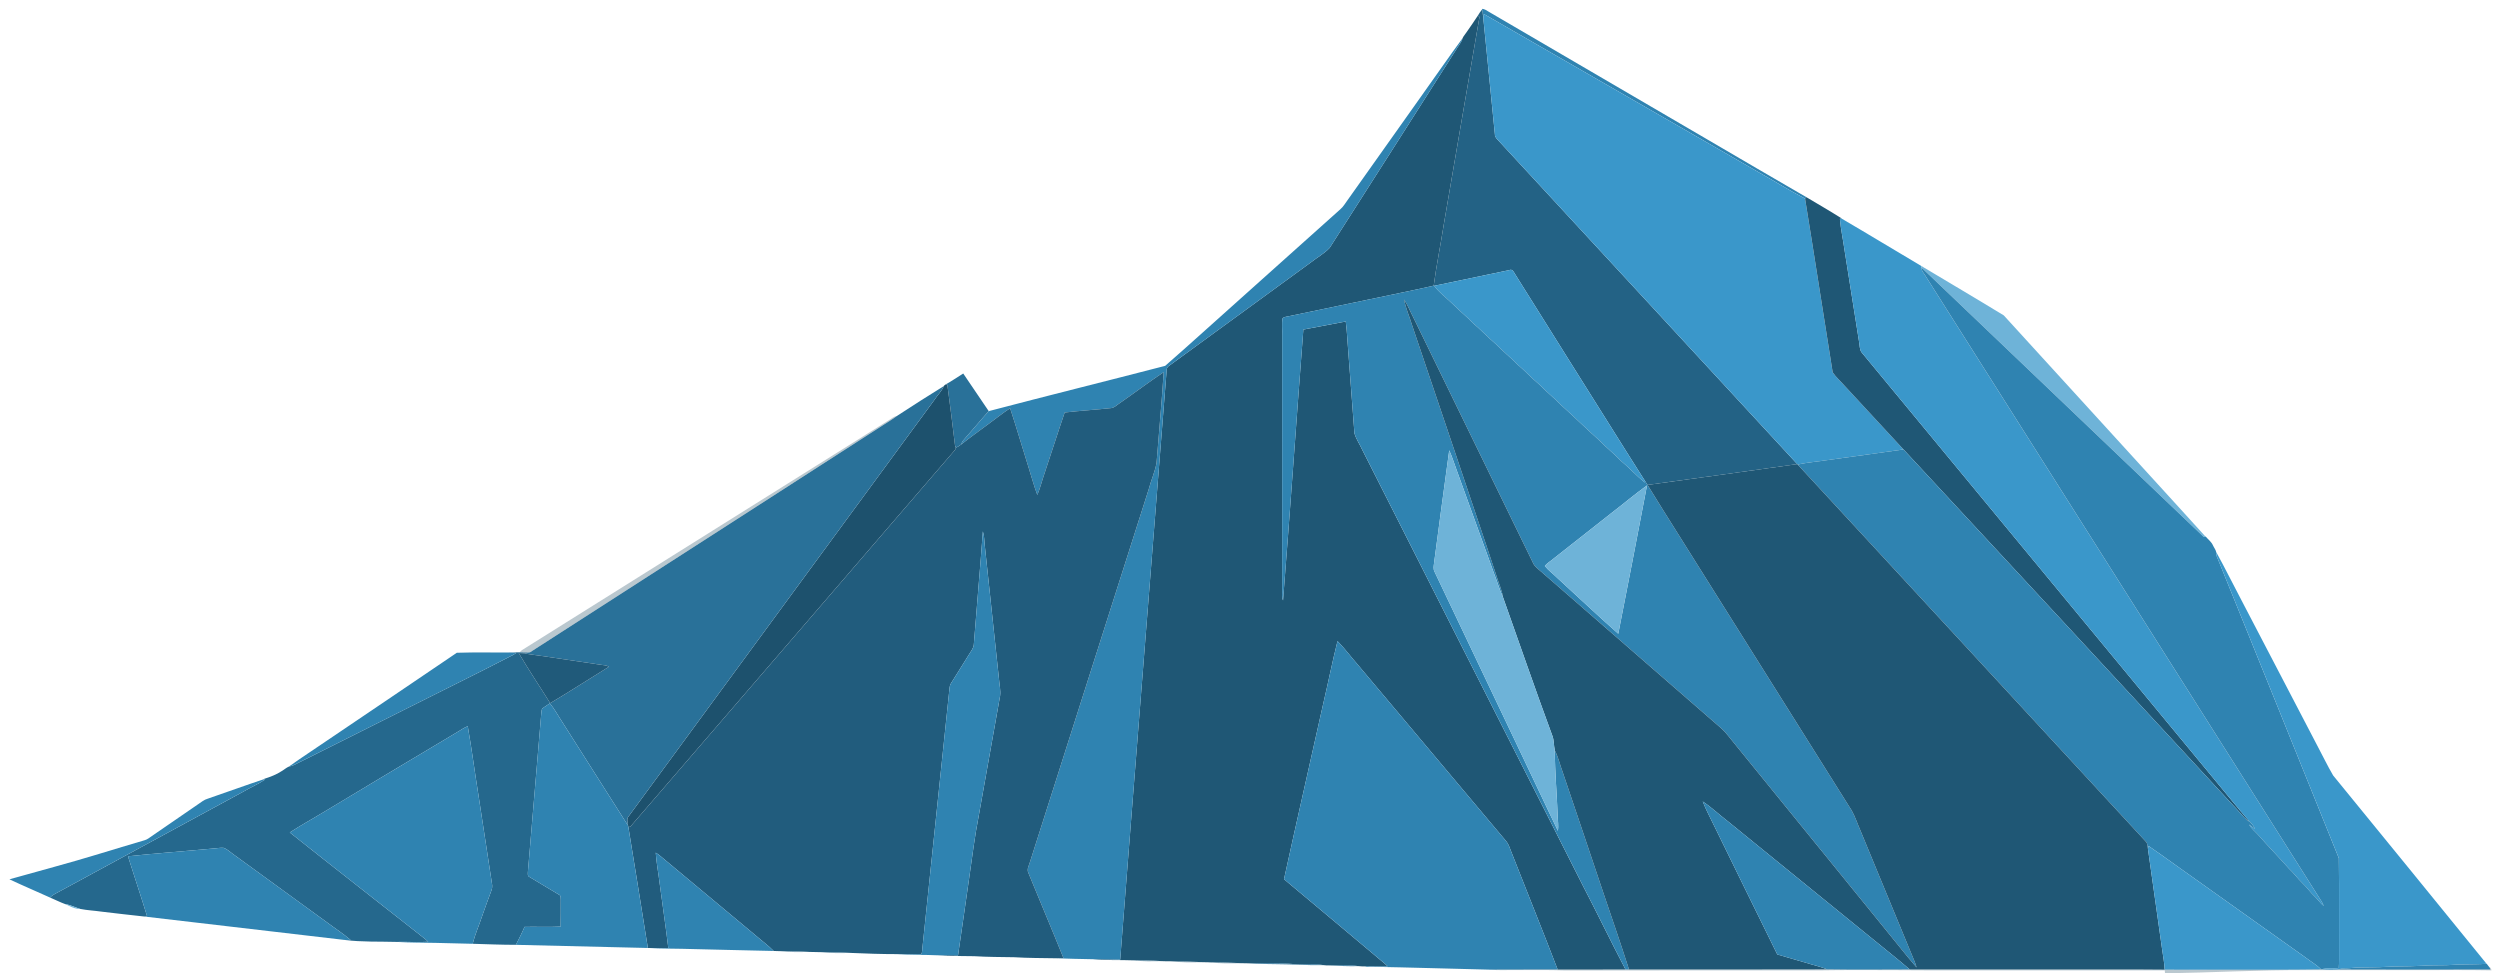 <svg width="280" height="109" xmlns="http://www.w3.org/2000/svg" xmlns:xlink="http://www.w3.org/1999/xlink">

 <g>
  <title>background</title>
  <rect fill="transparent" id="canvas_background" height="111" width="282" y="-1" x="-1"/>
 </g>
 <g>
  <title>Layer 1</title>
  <svg y="-89" x="-4" id="svg_102" viewBox="0 0 2015.066 809.341" height="288" width="288" xmlns:xlink="http://www.w3.org/1999/xlink">
   <defs>
    <clipPath id="svg_101">
     <path id="svg_103" class="color000 svgShape" fill="#000000" d="m0,809.34l2015.066,0l0,-809.34l-2015.066,0l0,809.34zm0,0"/>
    </clipPath>
    <clipPath id="svg_45">
     <rect id="svg_104" class="color000 svgShape" fill="#000000" height="810" width="2016"/>
    </clipPath>
    <clipPath id="svg_63">
     <rect id="svg_105" class="color000 svgShape" fill="#000000" height="810" width="2016"/>
    </clipPath>
    <clipPath id="svg_52">
     <path id="svg_106" class="color000 svgShape" fill="#000000" d="m0,809.34l2015.066,0l0,-809.34l-2015.066,0l0,809.34zm0,0"/>
    </clipPath>
    <clipPath id="svg_91">
     <path id="svg_107" class="color000 svgShape" fill="#000000" d="m0,809.34l2015.066,0l0,-809.34l-2015.066,0l0,809.34zm0,0"/>
    </clipPath>
    <clipPath id="svg_90">
     <rect id="svg_108" class="color000 svgShape" fill="#000000" height="810" width="2016"/>
    </clipPath>
    <clipPath id="svg_51">
     <rect id="svg_109" class="color000 svgShape" fill="#000000" height="810" width="2016"/>
    </clipPath>
    <clipPath id="svg_81">
     <path id="svg_110" class="color000 svgShape" fill="#000000" d="m0,809.34l2015.066,0l0,-809.34l-2015.066,0l0,809.34zm0,0"/>
    </clipPath>
    <clipPath id="svg_80">
     <rect id="svg_111" class="color000 svgShape" fill="#000000" height="810" width="2016"/>
    </clipPath>
    <clipPath id="svg_85">
     <path id="svg_112" class="color000 svgShape" fill="#000000" d="m0,809.34l2015.066,0l0,-809.34l-2015.066,0l0,809.34zm0,0"/>
    </clipPath>
    <clipPath id="svg_99">
     <path id="svg_113" class="color000 svgShape" fill="#000000" d="m0,809.34l2015.066,0l0,-809.34l-2015.066,0l0,809.34zm0,0"/>
    </clipPath>
    <clipPath id="svg_98">
     <rect id="svg_114" class="color000 svgShape" fill="#000000" height="810" width="2016"/>
    </clipPath>
    <clipPath id="svg_84">
     <rect id="svg_115" class="color000 svgShape" fill="#000000" height="810" width="2016"/>
    </clipPath>
    <clipPath id="svg_67">
     <path id="svg_116" class="color000 svgShape" fill="#000000" d="m0,809.34l2015.066,0l0,-809.34l-2015.066,0l0,809.34zm0,0"/>
    </clipPath>
    <clipPath id="svg_66">
     <rect id="svg_117" class="color000 svgShape" fill="#000000" height="810" width="2016"/>
    </clipPath>
    <clipPath id="svg_68">
     <rect id="svg_118" class="color000 svgShape" fill="#000000" height="810" width="2016"/>
    </clipPath>
    <clipPath id="svg_88">
     <path id="svg_119" class="color000 svgShape" fill="#000000" d="m0,809.34l2015.066,0l0,-809.34l-2015.066,0l0,809.34zm0,0"/>
    </clipPath>
    <clipPath id="svg_97">
     <path id="svg_120" class="color000 svgShape" fill="#000000" d="m0,809.34l2015.066,0l0,-809.34l-2015.066,0l0,809.34zm0,0"/>
    </clipPath>
    <clipPath id="svg_96">
     <rect id="svg_121" class="color000 svgShape" fill="#000000" height="810" width="2016"/>
    </clipPath>
    <clipPath id="svg_87">
     <rect id="svg_122" class="color000 svgShape" fill="#000000" height="810" width="2016"/>
    </clipPath>
    <clipPath id="svg_73">
     <path id="svg_123" class="color000 svgShape" fill="#000000" d="m0,809.34l2015.066,0l0,-809.34l-2015.066,0l0,809.34zm0,0"/>
    </clipPath>
    <clipPath id="svg_72">
     <rect id="svg_124" class="color000 svgShape" fill="#000000" height="810" width="2016"/>
    </clipPath>
    <clipPath id="svg_69">
     <path id="svg_125" class="color000 svgShape" fill="#000000" d="m0,809.34l2015.066,0l0,-809.34l-2015.066,0l0,809.34zm0,0"/>
    </clipPath>
    <clipPath id="svg_39">
     <path id="svg_126" class="color000 svgShape" fill="#000000" d="m0,809.34l2015.066,0l0,-809.34l-2015.066,0l0,809.34zm0,0"/>
    </clipPath>
    <clipPath id="svg_50">
     <path id="svg_127" class="color000 svgShape" fill="#000000" d="m0,809.34l2015.066,0l0,-809.34l-2015.066,0l0,809.34zm0,0"/>
    </clipPath>
    <clipPath id="svg_49">
     <rect id="svg_128" class="color000 svgShape" fill="#000000" height="810" width="2016"/>
    </clipPath>
    <clipPath id="svg_38">
     <rect id="svg_129" class="color000 svgShape" fill="#000000" height="810" width="2016"/>
    </clipPath>
    <clipPath id="svg_93">
     <path id="svg_130" class="color000 svgShape" fill="#000000" d="m0,809.34l2015.066,0l0,-809.34l-2015.066,0l0,809.34zm0,0"/>
    </clipPath>
    <clipPath id="svg_92">
     <rect id="svg_131" class="color000 svgShape" fill="#000000" height="810" width="2016"/>
    </clipPath>
    <clipPath id="svg_64">
     <path id="svg_132" class="color000 svgShape" fill="#000000" d="m0,809.34l2015.066,0l0,-809.34l-2015.066,0l0,809.34zm0,0"/>
    </clipPath>
    <clipPath id="svg_43">
     <rect id="svg_133" class="color000 svgShape" fill="#000000" height="810" width="2016"/>
    </clipPath>
    <clipPath id="svg_76">
     <path id="svg_134" class="color000 svgShape" fill="#000000" d="m0,809.34l2015.066,0l0,-809.34l-2015.066,0l0,809.34zm0,0"/>
    </clipPath>
    <clipPath id="svg_74">
     <rect id="svg_135" class="color000 svgShape" fill="#000000" height="810" width="2016"/>
    </clipPath>
    <clipPath id="svg_100">
     <rect id="svg_136" class="color000 svgShape" fill="#000000" height="810" width="2016"/>
    </clipPath>
    <clipPath id="svg_44">
     <path id="svg_137" class="color000 svgShape" fill="#000000" d="m0,809.34l2015.066,0l0,-809.34l-2015.066,0l0,809.34zm0,0"/>
    </clipPath>
    <clipPath id="svg_62">
     <path id="svg_138" class="color000 svgShape" fill="#000000" d="m0,809.34l2015.066,0l0,-809.34l-2015.066,0l0,809.34zm0,0"/>
    </clipPath>
    <clipPath id="svg_61">
     <rect id="svg_139" class="color000 svgShape" fill="#000000" height="810" width="2016"/>
    </clipPath>
    <clipPath id="svg_33">
     <path id="svg_140" class="color000 svgShape" fill="#000000" d="m0,809.34l2015.066,0l0,-809.34l-2015.066,0l0,809.34zm0,0"/>
    </clipPath>
    <clipPath id="svg_42">
     <path id="svg_141" class="color000 svgShape" fill="#000000" d="m0,809.34l2015.066,0l0,-809.34l-2015.066,0l0,809.34zm0,0"/>
    </clipPath>
    <clipPath id="svg_41">
     <rect id="svg_142" class="color000 svgShape" fill="#000000" height="810" width="2016"/>
    </clipPath>
    <clipPath id="svg_32">
     <rect id="svg_143" class="color000 svgShape" fill="#000000" height="810" width="2016"/>
    </clipPath>
    <clipPath id="svg_95">
     <path id="svg_144" class="color000 svgShape" fill="#000000" d="m0,809.34l2015.066,0l0,-809.34l-2015.066,0l0,809.34zm0,0"/>
    </clipPath>
    <clipPath id="svg_94">
     <rect id="svg_145" class="color000 svgShape" fill="#000000" height="810" width="2016"/>
    </clipPath>
    <clipPath id="svg_57">
     <rect id="svg_146" class="color000 svgShape" fill="#000000" height="810" width="2016"/>
    </clipPath>
    <clipPath id="svg_78">
     <path id="svg_147" class="color000 svgShape" fill="#000000" d="m0,809.34l2015.066,0l0,-809.34l-2015.066,0l0,809.34zm0,0"/>
    </clipPath>
    <clipPath id="svg_83">
     <path id="svg_148" class="color000 svgShape" fill="#000000" d="m0,809.34l2015.066,0l0,-809.34l-2015.066,0l0,809.34zm0,0"/>
    </clipPath>
    <clipPath id="svg_82">
     <rect id="svg_149" class="color000 svgShape" fill="#000000" height="810" width="2016"/>
    </clipPath>
    <clipPath id="svg_77">
     <rect id="svg_150" class="color000 svgShape" fill="#000000" height="810" width="2016"/>
    </clipPath>
    <clipPath id="svg_71">
     <path id="svg_151" class="color000 svgShape" fill="#000000" d="m0,809.34l2015.066,0l0,-809.34l-2015.066,0l0,809.34zm0,0"/>
    </clipPath>
    <clipPath id="svg_70">
     <rect id="svg_152" class="color000 svgShape" fill="#000000" height="810" width="2016"/>
    </clipPath>
    <clipPath id="svg_58">
     <path id="svg_153" class="color000 svgShape" fill="#000000" d="m0,809.34l2015.066,0l0,-809.34l-2015.066,0l0,809.34zm0,0"/>
    </clipPath>
    <clipPath id="svg_55">
     <path id="svg_154" class="color000 svgShape" fill="#000000" d="m0,809.34l2015.066,0l0,-809.34l-2015.066,0l0,809.34zm0,0"/>
    </clipPath>
    <clipPath id="svg_60">
     <path id="svg_155" class="color000 svgShape" fill="#000000" d="m0,809.34l2015.066,0l0,-809.34l-2015.066,0l0,809.34zm0,0"/>
    </clipPath>
    <clipPath id="svg_59">
     <rect id="svg_156" class="color000 svgShape" fill="#000000" height="810" width="2016"/>
    </clipPath>
    <clipPath id="svg_54">
     <rect id="svg_157" class="color000 svgShape" fill="#000000" height="810" width="2016"/>
    </clipPath>
    <clipPath id="svg_48">
     <path id="svg_158" class="color000 svgShape" fill="#000000" d="m0,809.34l2015.066,0l0,-809.34l-2015.066,0l0,809.34zm0,0"/>
    </clipPath>
    <clipPath id="svg_47">
     <rect id="svg_159" class="color000 svgShape" fill="#000000" height="810" width="2016"/>
    </clipPath>
    <clipPath id="svg_46">
     <path id="svg_160" class="color000 svgShape" fill="#000000" d="m0,809.34l2015.066,0l0,-809.34l-2015.066,0l0,809.34zm0,0"/>
    </clipPath>
    <clipPath id="svg_37">
     <path id="svg_161" class="color000 svgShape" fill="#000000" d="m0,809.34l2015.066,0l0,-809.34l-2015.066,0l0,809.34zm0,0"/>
    </clipPath>
    <clipPath id="svg_35">
     <rect id="svg_162" class="color000 svgShape" fill="#000000" height="810" width="2016"/>
    </clipPath>
    <g id="svg_163" class="color000 svgShape" fill="#000000" clip-path="url(#svg_100)">
     <g class="color000 svgShape" fill="#000000" clip-path="url(#svg_101)" id="svg_12">
      <use id="svg_164" xlink:href="#svg_75"/>
     </g>
    </g>
    <g id="svg_165" class="color000 svgShape" fill="#000000" clip-path="url(#svg_98)">
     <g class="color000 svgShape" fill="#000000" clip-path="url(#svg_99)" id="svg_86">
      <path id="svg_166" class="color4a4a4a svgShape" d="m1175.723,47.219c0.035,-0.047 0.105,-0.145 0.137,-0.191c-0.031,0.047 -0.102,0.145 -0.137,0.191zm0,0" fill="#1f5775"/>
     </g>
    </g>
    <g id="svg_167" class="color000 svgShape" fill="#000000" clip-path="url(#svg_96)">
     <g class="color000 svgShape" fill="#000000" clip-path="url(#svg_97)" id="svg_89">
      <path id="svg_168" class="color3b3b3b svgShape" d="m724.242,349.316c2.113,-1.168 3.914,-3.098 6.426,-3.395c-3.215,2.488 -6.754,4.496 -10.129,6.738c-92.367,59.445 -184.793,118.824 -277.129,178.312c-2.688,0.359 -5.391,0.16 -8.086,0.07c0.457,-0.742 1.039,-1.336 1.777,-1.793c95.703,-59.984 191.438,-119.934 287.141,-179.934zm0,0" fill="#19455d"/>
     </g>
    </g>
    <g id="svg_169" class="color000 svgShape" fill="#000000" clip-path="url(#svg_94)">
     <g class="color000 svgShape" fill="#000000" clip-path="url(#svg_95)" id="svg_29">
      <path id="svg_170" class="color000 svgShape" fill="#000000" d="m0,809.34l2015.066,0l0,-809.34l-2015.066,0l0,809.34zm0,0" fill-opacity="0.6"/>
     </g>
    </g>
    <g id="svg_171" class="color000 svgShape" fill="#000000" clip-path="url(#svg_92)">
     <g class="color000 svgShape" fill="#000000" clip-path="url(#svg_93)" id="svg_31">
      <path id="svg_172" class="color000 svgShape" fill="#000000" d="m0,809.34l2015.066,0l0,-809.34l-2015.066,0l0,809.34zm0,0" fill-opacity="0.62"/>
     </g>
    </g>
    <g id="svg_173" class="color000 svgShape" fill="#000000" clip-path="url(#svg_90)">
     <g class="color000 svgShape" fill="#000000" clip-path="url(#svg_91)" id="svg_53">
      <path id="svg_174" class="color383838 svgShape" d="m1177.387,44.883c0.043,-0.047 0.113,-0.152 0.145,-0.199c-0.031,0.047 -0.102,0.152 -0.145,0.199zm0,0" fill="#184258"/>
     </g>
    </g>
    <g id="svg_175" class="color000 svgShape" fill="#000000" clip-path="url(#svg_87)">
     <g class="color000 svgShape" fill="#000000" clip-path="url(#svg_88)" id="svg_16">
      <use id="svg_176" xlink:href="#svg_89"/>
     </g>
    </g>
    <g id="svg_177" class="color000 svgShape" fill="#000000" clip-path="url(#svg_84)">
     <g class="color000 svgShape" fill="#000000" clip-path="url(#svg_85)" id="svg_18">
      <use id="svg_178" xlink:href="#svg_86"/>
     </g>
    </g>
    <g id="svg_179" class="color000 svgShape" fill="#000000" clip-path="url(#svg_82)">
     <g class="color000 svgShape" fill="#000000" clip-path="url(#svg_83)" id="svg_79">
      <path id="svg_180" class="color4d4d4d svgShape" d="m945.035,773.141c8.359,-0.129 16.723,0.168 25.066,0.695c-8.355,0.094 -16.754,0.344 -25.066,-0.695zm0,0" fill="#205a7a"/>
     </g>
    </g>
    <g id="svg_181" class="color000 svgShape" fill="#000000" clip-path="url(#svg_80)">
     <g class="color000 svgShape" fill="#000000" clip-path="url(#svg_81)" id="svg_23">
      <path id="svg_182" class="color000 svgShape" fill="#000000" d="m0,809.34l2015.066,0l0,-809.34l-2015.066,0l0,809.34zm0,0" fill-opacity="0.41"/>
     </g>
    </g>
    <g id="svg_183" class="color000 svgShape" fill="#000000" clip-path="url(#svg_77)">
     <g class="color000 svgShape" fill="#000000" clip-path="url(#svg_78)" id="svg_8">
      <use id="svg_184" xlink:href="#svg_79"/>
     </g>
    </g>
    <g id="svg_185" class="color000 svgShape" fill="#000000" clip-path="url(#svg_74)">
     <g class="color000 svgShape" fill="#000000" clip-path="url(#svg_76)" id="svg_75">
      <path id="svg_186" class="color525252 svgShape" d="m671.332,766.012c7.848,-0.184 15.711,0.062 23.551,0.598c-7.848,0.129 -15.75,0.355 -23.551,-0.598zm0,0" fill="#226082"/>
     </g>
    </g>
    <g id="svg_187" class="color000 svgShape" fill="#000000" clip-path="url(#svg_72)">
     <g class="color000 svgShape" fill="#000000" clip-path="url(#svg_73)" id="svg_25">
      <path id="svg_188" class="color000 svgShape" fill="#000000" d="m0,809.34l2015.066,0l0,-809.34l-2015.066,0l0,809.34zm0,0" fill-opacity="0.58"/>
     </g>
    </g>
    <g id="svg_189" class="color000 svgShape" fill="#000000" clip-path="url(#svg_70)">
     <g class="color000 svgShape" fill="#000000" clip-path="url(#svg_71)" id="svg_26">
      <path id="svg_190" class="color000 svgShape" fill="#000000" d="m0,809.34l2015.066,0l0,-809.34l-2015.066,0l0,809.34zm0,0" fill-opacity="0.59"/>
     </g>
    </g>
    <g id="svg_191" class="color000 svgShape" fill="#000000" clip-path="url(#svg_68)">
     <g class="color000 svgShape" fill="#000000" clip-path="url(#svg_69)" id="svg_65">
      <path id="svg_192" class="color424242 svgShape" d="m1195.27,779.707c17.781,-0.191 35.566,0.062 53.352,-0.121c17.727,-0.047 35.445,-0.008 53.176,-0.008c0.688,-0.008 2.062,-0.008 2.75,-0.008c51.707,-0.07 103.41,0.113 155.113,-0.094c21.625,0.359 43.273,0.145 64.91,0.086c36.707,-0.008 73.41,0.008 110.121,0c29.871,0.105 59.754,-0.207 89.609,0.152l0.062,0.543c-50.414,0.016 -100.84,0 -151.254,0c-40.023,0.219 -80.051,-0.637 -120.066,0.008c-66.664,0.027 -133.328,-0.047 -199.992,0.008c-11.742,-0.414 -23.488,-0.148 -35.23,-0.223c-7.512,-0.184 -15.074,0.402 -22.551,-0.344zm0,0" fill="#1c4d68"/>
     </g>
    </g>
    <g id="svg_193" class="color000 svgShape" fill="#000000" clip-path="url(#svg_66)">
     <g class="color000 svgShape" fill="#000000" clip-path="url(#svg_67)" id="svg_24">
      <path id="svg_194" class="color000 svgShape" fill="#000000" d="m0,809.34l2015.066,0l0,-809.34l-2015.066,0l0,809.34zm0,0" fill-opacity="0.3"/>
     </g>
    </g>
    <g id="svg_195" class="color000 svgShape" fill="#000000" clip-path="url(#svg_63)">
     <g class="color000 svgShape" fill="#000000" clip-path="url(#svg_64)" id="svg_2">
      <use id="svg_196" xlink:href="#svg_65"/>
     </g>
    </g>
    <g id="svg_197" class="color000 svgShape" fill="#000000" clip-path="url(#svg_61)">
     <g class="color000 svgShape" fill="#000000" clip-path="url(#svg_62)" id="svg_28">
      <path id="svg_198" class="color000 svgShape" fill="#000000" d="m0,809.34l2015.066,0l0,-809.34l-2015.066,0l0,809.34zm0,0" fill-opacity="0.61"/>
     </g>
    </g>
    <g id="svg_199" class="color000 svgShape" fill="#000000" clip-path="url(#svg_59)">
     <g class="color000 svgShape" fill="#000000" clip-path="url(#svg_60)" id="svg_56">
      <path id="svg_200" class="color4d4d4d svgShape" d="m975.43,773.945c8.352,-0.141 16.703,0.188 25.039,0.684c-8.344,0.109 -16.738,0.344 -25.039,-0.684zm0,0" fill="#205a7a"/>
     </g>
    </g>
    <g id="svg_201" class="color000 svgShape" fill="#000000" clip-path="url(#svg_57)">
     <g class="color000 svgShape" fill="#000000" clip-path="url(#svg_58)" id="svg_27">
      <path id="svg_202" class="color000 svgShape" fill="#000000" d="m0,809.34l2015.066,0l0,-809.34l-2015.066,0l0,809.34zm0,0" fill-opacity="0.36"/>
     </g>
    </g>
    <g id="svg_203" class="color000 svgShape" fill="#000000" clip-path="url(#svg_54)">
     <g class="color000 svgShape" fill="#000000" clip-path="url(#svg_55)" id="svg_6">
      <use id="svg_204" xlink:href="#svg_56"/>
     </g>
    </g>
    <g id="svg_205" class="color000 svgShape" fill="#000000" clip-path="url(#svg_51)">
     <g class="color000 svgShape" fill="#000000" clip-path="url(#svg_52)" id="svg_20">
      <use id="svg_206" xlink:href="#svg_53"/>
     </g>
    </g>
    <g id="svg_207" class="color000 svgShape" fill="#000000" clip-path="url(#svg_49)">
     <g class="color000 svgShape" fill="#000000" clip-path="url(#svg_50)" id="svg_40">
      <path id="svg_208" class="color525252 svgShape" d="m639.355,765.219c7.594,-0.238 15.199,0.016 22.777,0.594c-7.594,0.145 -15.234,0.344 -22.777,-0.594zm0,0" fill="#226082"/>
     </g>
    </g>
    <g id="svg_209" class="color000 svgShape" fill="#000000" clip-path="url(#svg_47)">
     <g class="color000 svgShape" fill="#000000" clip-path="url(#svg_48)" id="svg_30">
      <path id="svg_210" class="color000 svgShape" fill="#000000" d="m0,809.34l2015.066,0l0,-809.34l-2015.066,0l0,809.34zm0,0" fill-opacity="0.3"/>
     </g>
    </g>
    <g id="svg_211" class="color000 svgShape" fill="#000000" clip-path="url(#svg_45)">
     <g class="color000 svgShape" fill="#000000" clip-path="url(#svg_46)" id="svg_4">
      <use id="svg_212" xlink:href="#svg_36"/>
     </g>
    </g>
    <g id="svg_213" class="color000 svgShape" fill="#000000" clip-path="url(#svg_43)">
     <g class="color000 svgShape" fill="#000000" clip-path="url(#svg_44)" id="svg_22">
      <path id="svg_214" class="color000 svgShape" fill="#000000" d="m0,809.34l2015.066,0l0,-809.34l-2015.066,0l0,809.34zm0,0" fill-opacity="0.29"/>
     </g>
    </g>
    <g id="svg_215" class="color000 svgShape" fill="#000000" clip-path="url(#svg_41)">
     <g class="color000 svgShape" fill="#000000" clip-path="url(#svg_42)" id="svg_34">
      <path id="svg_216" class="color525252 svgShape" d="m916.141,772.41c7.32,-0.199 14.664,0.016 21.969,0.609c-7.32,0.113 -14.699,0.352 -21.969,-0.609zm0,0" fill="#226082"/>
     </g>
    </g>
    <g id="svg_217" class="color000 svgShape" fill="#000000" clip-path="url(#svg_38)">
     <g class="color000 svgShape" fill="#000000" clip-path="url(#svg_39)" id="svg_14">
      <use id="svg_218" xlink:href="#svg_40"/>
     </g>
    </g>
    <g id="svg_219" class="color000 svgShape" fill="#000000" clip-path="url(#svg_35)">
     <g class="color000 svgShape" fill="#000000" clip-path="url(#svg_37)" id="svg_36">
      <path id="svg_220" class="color3b3b3b svgShape" d="m1979.172,778.34l-0.07,-0.512c0.742,0.633 1.176,1.438 1.277,2.438c-21.102,-0.438 -42.223,-0.07 -63.328,-0.191c-27.215,-0.039 -54.43,0.098 -81.641,-0.016c-36.965,-0.152 -73.902,1.961 -110.848,2.535c-0.055,-0.582 -0.152,-1.75 -0.199,-2.336l-0.062,-0.543c13.84,0.176 27.688,0.023 41.535,0.074c27.008,-0.059 54.039,0.156 81.047,-0.273l0.234,-0.016c4.52,0.336 9.07,0.375 13.605,0.07c39.555,0.176 79.113,0.121 118.672,0.031c-0.055,-0.316 -0.168,-0.949 -0.223,-1.262zm0,0" fill="#19455d"/>
     </g>
    </g>
    <g id="svg_221" class="color000 svgShape" fill="#000000" clip-path="url(#svg_32)">
     <g class="color000 svgShape" fill="#000000" clip-path="url(#svg_33)" id="svg_10">
      <use id="svg_222" xlink:href="#svg_34"/>
     </g>
    </g>
    <mask id="svg_11">
     <g id="svg_223" class="color000 svgShape" fill="#000000" filter="url(#svg_21)">
      <use id="svg_224" xlink:href="#svg_31"/>
     </g>
    </mask>
    <mask id="svg_3">
     <g id="svg_225" class="color000 svgShape" fill="#000000" filter="url(#svg_21)">
      <use id="svg_226" xlink:href="#svg_30"/>
     </g>
    </mask>
    <mask id="svg_7">
     <g id="svg_227" class="color000 svgShape" fill="#000000" filter="url(#svg_21)">
      <use id="svg_228" xlink:href="#svg_29"/>
     </g>
    </mask>
    <mask id="svg_9">
     <g id="svg_229" class="color000 svgShape" fill="#000000" filter="url(#svg_21)">
      <use id="svg_230" xlink:href="#svg_28"/>
     </g>
    </mask>
    <mask id="svg_1">
     <g id="svg_231" class="color000 svgShape" fill="#000000" filter="url(#svg_21)">
      <use id="svg_232" xlink:href="#svg_27"/>
     </g>
    </mask>
    <mask id="svg_5">
     <g id="svg_233" class="color000 svgShape" fill="#000000" filter="url(#svg_21)">
      <use id="svg_234" xlink:href="#svg_26"/>
     </g>
    </mask>
    <mask id="svg_13">
     <g id="svg_235" class="color000 svgShape" fill="#000000" filter="url(#svg_21)">
      <use id="svg_236" xlink:href="#svg_25"/>
     </g>
    </mask>
    <mask id="svg_15">
     <g id="svg_237" class="color000 svgShape" fill="#000000" filter="url(#svg_21)">
      <use id="svg_238" xlink:href="#svg_24"/>
     </g>
    </mask>
    <mask id="svg_17">
     <g id="svg_239" class="color000 svgShape" fill="#000000" filter="url(#svg_21)">
      <use id="svg_240" xlink:href="#svg_23"/>
     </g>
    </mask>
    <mask id="svg_19">
     <g id="svg_241" class="color000 svgShape" fill="#000000" filter="url(#svg_21)">
      <use id="svg_242" xlink:href="#svg_22"/>
     </g>
    </mask>
    <filter filterUnits="objectBoundingBox" y="0%" x="0%" height="100%" width="100%" id="svg_21"/>
   </defs>
   <path id="svg_243" class="color707070 svgShape" d="m1189.34,26.82c2.047,-0.066 3.633,1.328 5.336,2.262c57.23,33.449 114.473,66.883 171.711,100.32c25.715,14.953 51.312,30.113 77.098,44.938c-0.25,0.289 -0.738,0.871 -0.984,1.16c-12.465,-6.48 -24.391,-13.977 -36.656,-20.824c-71.711,-41.242 -143.352,-82.609 -215.062,-123.84c-0.176,1.07 -0.32,2.145 -0.434,3.215c-0.215,-2.273 -0.551,-4.535 -0.926,-6.785l-0.082,-0.445zm0,0" fill="#2f83b1"/>
   <path id="svg_244" class="color545454 svgShape" d="m1186.109,32.082c0.977,-1.688 2.062,-3.312 3.312,-4.816c0.375,2.25 0.711,4.512 0.926,6.785c2.992,30.359 6.016,60.711 9.082,91.062c-0.082,2.152 1.582,3.617 2.926,5.059c78.023,84.438 155.984,168.934 234.023,253.367c-39.078,5.617 -78.223,10.863 -117.328,16.32c-0.582,-0.93 -1.168,-1.832 -1.742,-2.727c-17.52,-27.457 -34.633,-55.176 -52.047,-82.699c-16.496,-26.414 -33.129,-52.734 -49.609,-79.148c-1.266,-1.762 -2.176,-5.012 -4.977,-3.762c-19.633,4.062 -39.246,8.223 -58.879,12.305l-0.32,-0.113c2.16,-16.137 5.449,-32.113 7.953,-48.199c9.398,-54.105 18.445,-108.273 27.934,-162.367c-0.312,-0.266 -0.941,-0.801 -1.254,-1.066zm0,0" fill="#236285"/>
   <path id="svg_245" class="color828282 svgShape" d="m1190.781,30.836c71.711,41.23 143.352,82.598 215.062,123.84c12.266,6.848 24.191,14.344 36.656,20.824c7.406,45.328 14.328,90.758 21.633,136.094c2.625,3.938 6.336,7.035 9.406,10.625c15.352,16.625 30.762,33.191 46.09,49.84c-19.785,2.914 -39.609,5.496 -59.41,8.305c-7.824,1.281 -15.781,1.793 -23.527,3.52l-0.312,-0.344c-78.039,-84.434 -156,-168.93 -234.023,-253.367c-1.344,-1.441 -3.008,-2.906 -2.926,-5.059c-3.066,-30.352 -6.09,-60.703 -9.082,-91.062c0.113,-1.07 0.258,-2.145 0.434,-3.215zm0,0" fill="#3a97ca"/>
   <path id="svg_246" class="color4a4a4a svgShape" d="m1186.109,32.082c0.312,0.266 0.941,0.801 1.254,1.066c-9.488,54.094 -18.535,108.262 -27.934,162.367c-2.504,16.086 -5.793,32.062 -7.953,48.199c-16.402,3.832 -32.961,6.969 -49.426,10.535c-20.688,4.273 -41.344,8.648 -62.023,12.961c-2.27,0.688 -5.07,0.52 -6.941,1.992c-0.832,4.434 -0.105,9.023 -0.348,13.52c-0.016,66.391 0.035,132.777 -0.023,199.168c0.145,2.809 -0.52,5.816 0.723,8.457c5.582,-70.711 10.469,-141.496 15.91,-212.234c11.055,-2.168 22.16,-4.125 33.215,-6.324c1,7.352 1.211,14.789 1.867,22.184c1.688,21.816 3.262,43.637 4.941,65.445c1.387,4.746 4.336,8.875 6.352,13.379c57.52,113.727 115.191,227.383 172.68,341.125c11.328,21.785 21.984,43.914 33.395,65.656c-17.73,0 -35.449,-0.039 -53.176,0.008c-11.898,-31.023 -24.418,-61.809 -36.535,-92.742c-1.043,-2.602 -1.832,-5.375 -3.609,-7.586c-38.641,-45.902 -77.223,-91.848 -115.824,-137.773c-5.586,-6.359 -10.641,-13.191 -16.535,-19.258c-4.129,16.32 -7.371,32.871 -11.242,49.258c-10.176,45.789 -20.672,91.52 -30.703,137.336c23.863,19.816 47.527,39.887 71.336,59.766c3.258,2.883 6.762,5.473 9.902,8.496c-5.879,0.371 -11.758,-0.086 -17.637,0.09c-1.746,-0.039 -3.488,0.008 -5.203,-0.227c-7.758,-1.184 -15.664,-0.359 -23.477,-0.574c-1.281,0.016 -2.547,-0.008 -3.777,-0.191c-7.488,-1.375 -15.121,-0.16 -22.664,-0.785c-12.207,-1.176 -24.473,-0.438 -36.711,-0.664c-1.832,0 -3.656,0 -5.473,-0.102c-8.336,-0.496 -16.688,-0.824 -25.039,-0.684c-1.785,-0.008 -3.562,-0.016 -5.328,-0.109c-8.344,-0.527 -16.707,-0.824 -25.066,-0.695c-2.32,-0.027 -4.633,0.016 -6.926,-0.121c-7.305,-0.594 -14.648,-0.809 -21.969,-0.609c-10.594,-0.438 -21.207,0.121 -31.762,-0.871c7.152,-0.199 14.297,0.273 21.441,0.352c6.168,-80.168 12.641,-160.305 18.902,-240.465c5.891,-73.926 11.617,-147.863 17.547,-221.789c-0.059,-1.578 1.055,-2.633 2.277,-3.434c36.875,-26.848 73.723,-53.742 110.57,-80.633c4.902,-3.895 10.582,-6.941 14.887,-11.52c33.008,-51.535 65.832,-103.191 98.754,-154.785c1.758,-3.191 4.422,-5.918 5.391,-9.512c0.336,-0.941 0.992,-1.719 1.574,-2.535c0.035,-0.047 0.105,-0.145 0.137,-0.191c0.383,-0.535 1.145,-1.609 1.527,-2.145c0.043,-0.047 0.113,-0.152 0.145,-0.199c2.938,-4.145 5.777,-8.359 8.578,-12.602zm0,0" fill="#1f5775"/>
   <use id="svg_247" xlink:href="#svg_20" mask="url(#svg_19)"/>
   <use id="svg_248" xlink:href="#svg_18" mask="url(#svg_17)"/>
   <path id="svg_249" class="color707070 svgShape" d="m1143.598,92.602c10.215,-14.254 20.141,-28.734 30.551,-42.848c-0.969,3.594 -3.633,6.32 -5.391,9.512c-32.922,51.594 -65.746,103.25 -98.754,154.785c-4.305,4.578 -9.984,7.625 -14.887,11.52c-36.848,26.891 -73.695,53.785 -110.57,80.633c-1.223,0.801 -2.336,1.855 -2.277,3.434c-5.93,73.926 -11.656,147.863 -17.547,221.789c-6.262,80.16 -12.734,160.297 -18.902,240.465c-7.145,-0.078 -14.289,-0.551 -21.441,-0.352c-9.621,-0.223 -19.254,-0.336 -28.863,-0.742c1.945,-0.008 3.887,-0.082 5.848,-0.137c-8.977,-22.457 -18.543,-44.68 -27.648,-67.082c-1.184,-2.84 0.715,-5.648 1.426,-8.336c31.008,-97.277 61.918,-194.582 92.969,-291.848c1.832,-6.969 4.863,-13.625 6.176,-20.719c1.855,-23.738 4.078,-47.449 5.613,-71.199c-11.703,7.824 -22.934,16.336 -34.512,24.344c-2.207,1.359 -4.078,3.613 -6.797,3.855c-12.082,1.305 -24.219,2.031 -36.281,3.438c-5.488,15.977 -10.512,32.121 -15.938,48.129c-1.902,5.465 -3.246,11.137 -5.504,16.48c-2.695,-7.145 -4.633,-14.551 -6.953,-21.816c-4.848,-15.359 -9.344,-30.832 -14.367,-46.137c-6.383,4.152 -12.277,9 -18.445,13.449c-6.57,4.887 -13.242,9.641 -19.641,14.754c0.102,-2.059 1.855,-3.434 3.031,-4.938c6.199,-6.91 12.055,-14.145 18.297,-21.008c46,-12.098 92.215,-23.527 138.262,-35.488c21.441,-18.734 42.48,-37.992 63.785,-56.918c24.48,-21.93 48.953,-43.867 73.457,-65.762c2.48,-2.082 4.008,-4.992 5.934,-7.543c19.793,-27.906 39.578,-55.809 59.371,-83.715zm0,0" fill="#2f83b1"/>
   <path id="svg_250" class="color4a4a4a svgShape" d="m1442.5,175.5c0.246,-0.289 0.734,-0.871 0.984,-1.16c9.297,5.551 18.695,10.961 27.84,16.758l-0.23,0.008c-0.328,0.051 -0.992,0.152 -1.32,0.203c0.711,8.223 2.512,16.301 3.637,24.48c3.801,23.902 7.57,47.812 11.379,71.719c0.605,2.84 0.246,6.121 2.078,8.559c92.555,112.016 185.074,224.059 277.625,336.082c8.488,10.168 16.742,20.527 25.449,30.52l-0.035,0.902c-4.445,-3.879 -7.926,-8.672 -12.117,-12.793c-86.008,-92.926 -171.953,-185.949 -258.16,-278.719c-15.328,-16.648 -30.738,-33.215 -46.09,-49.84c-3.07,-3.59 -6.781,-6.688 -9.406,-10.625c-7.305,-45.336 -14.227,-90.766 -21.633,-136.094zm0,0" fill="#1f5775"/>
   <path id="svg_251" class="color828282 svgShape" d="m1469.773,191.309c0.328,-0.051 0.992,-0.152 1.32,-0.203c20.934,12.219 41.629,24.859 62.504,37.18c0.016,0.277 0.031,0.848 0.039,1.125c0.008,2.883 2.422,4.969 3.695,7.379c103.441,163.277 206.77,326.621 310.199,489.895c0.562,1.031 1.047,2.129 1.535,3.223c-2.75,-2.07 -4.543,-5.07 -7.055,-7.383c-3.465,-3.207 -6.113,-7.168 -9.543,-10.391c-3.871,-3.648 -6.922,-8.043 -10.816,-11.641c-7.914,-8.891 -16.199,-17.426 -24.047,-26.359c-2.441,-2.699 -5.465,-4.922 -7.184,-8.188c1.469,1.227 3.008,2.379 4.613,3.457c-1.008,-2.719 -3.129,-4.727 -5.094,-6.734c-8.707,-9.992 -16.961,-20.352 -25.449,-30.52c-92.551,-112.023 -185.07,-224.066 -277.625,-336.082c-1.832,-2.438 -1.473,-5.719 -2.078,-8.559c-3.809,-23.906 -7.578,-47.816 -11.379,-71.719c-1.125,-8.18 -2.926,-16.258 -3.637,-24.48zm0,0" fill="#3a97ca"/>
   <path id="svg_252" class="colora3a3a3 svgShape" d="m1533.598,228.285c21.543,12.918 43.215,25.645 64.645,38.734c40.027,43.719 79.859,87.656 119.883,131.391c12.664,14.008 25.527,27.84 38.137,41.914c-0.328,0.078 -0.992,0.254 -1.32,0.336c-73.793,-70.387 -147.531,-140.832 -221.305,-211.25c-0.008,-0.277 -0.023,-0.848 -0.039,-1.125zm0,0" fill="#6eb3d8"/>
   <path id="svg_253" class="color707070 svgShape" d="m1537.332,236.789c-1.273,-2.41 -3.688,-4.496 -3.695,-7.379c73.773,70.418 147.512,140.863 221.305,211.25c0.328,-0.082 0.992,-0.258 1.32,-0.336l0.141,-0.051c1.906,2.289 4.465,4.098 5.715,6.883c0.789,1.801 2.16,3.414 2.59,5.359c-0.367,2.312 0.871,4.375 1.695,6.449c31.41,77.812 63.066,155.559 94.379,233.398c0.398,26.367 0.039,52.785 0.199,79.176c0.031,2.281 -0.105,4.566 -0.242,6.855c-4.527,0.738 -9.215,-0.297 -13.621,1.105l-0.234,0.016c-3.621,-3.762 -8.27,-6.258 -12.359,-9.441c-33.809,-24.078 -67.656,-48.102 -101.465,-72.176c-7.125,-5.129 -14.262,-10.23 -21.504,-15.176c-0.078,0.625 -0.246,1.871 -0.336,2.504c-0.406,-1.895 -0.176,-4.121 -1.496,-5.648c-90.984,-98.59 -182.047,-197.109 -273.031,-295.695c7.746,-1.727 15.703,-2.238 23.527,-3.52c19.801,-2.809 39.625,-5.391 59.41,-8.305c86.207,92.77 172.152,185.793 258.16,278.719c4.191,4.121 7.672,8.914 12.117,12.793l0.035,-0.902c1.965,2.008 4.086,4.016 5.094,6.734c-1.605,-1.078 -3.145,-2.23 -4.613,-3.457c1.719,3.266 4.742,5.488 7.184,8.188c7.848,8.934 16.133,17.469 24.047,26.359c3.895,3.598 6.945,7.992 10.816,11.641c3.43,3.223 6.078,7.184 9.543,10.391c2.512,2.312 4.305,5.312 7.055,7.383c-0.488,-1.094 -0.973,-2.191 -1.535,-3.223c-103.43,-163.273 -206.758,-326.617 -310.199,-489.895zm0,0" fill="#2f83b1"/>
   <path id="svg_254" class="color828282 svgShape" d="m1151.797,243.828c19.633,-4.082 39.246,-8.242 58.879,-12.305c2.801,-1.25 3.711,2 4.977,3.762c16.48,26.414 33.113,52.734 49.609,79.148c17.414,27.523 34.527,55.242 52.047,82.699l-0.457,0.789c-6.598,-5.285 -12.246,-11.613 -18.75,-17.008c-5.219,-5.512 -11.25,-10.145 -16.48,-15.621c-10.402,-9.312 -20.367,-19.074 -30.738,-28.402c-5.383,-5.582 -11.512,-10.359 -16.887,-15.945c-5.984,-4.941 -11.168,-10.734 -17.129,-15.695c-5.375,-5.582 -11.488,-10.352 -16.863,-15.918c-6.199,-5.258 -11.734,-11.219 -17.945,-16.457c-4.934,-5.23 -10.664,-9.617 -15.656,-14.785c-4.91,-4.703 -10.445,-8.832 -14.605,-14.262zm0,0" fill="#3a97ca"/>
   <path id="svg_255" class="color707070 svgShape" d="m1151.477,243.715l0.32,0.113c4.16,5.43 9.695,9.559 14.605,14.262c4.992,5.168 10.723,9.555 15.656,14.785c6.211,5.238 11.746,11.199 17.945,16.457c5.375,5.566 11.488,10.336 16.863,15.918c5.961,4.961 11.145,10.754 17.129,15.695c5.375,5.586 11.504,10.363 16.887,15.945c10.371,9.328 20.336,19.09 30.738,28.402c5.23,5.477 11.262,10.109 16.48,15.621c6.504,5.395 12.152,11.723 18.75,17.008l0.457,-0.789c0.574,0.895 1.16,1.797 1.742,2.727c15.809,25.727 32.09,51.168 48.051,76.801c37.352,59.438 74.605,118.934 111.965,178.359c2.816,4.984 4.496,10.496 6.852,15.703c13.336,32.266 26.688,64.52 40.016,96.785c1.406,3.473 3.031,6.871 3.992,10.52c-8.969,-10.336 -17.312,-21.223 -26.035,-31.777c-38.984,-47.957 -77.91,-95.965 -116.902,-143.918c-3.297,-3.879 -6.16,-8.168 -9.977,-11.57c-47.207,-41.062 -94.391,-82.16 -141.625,-123.199c-2.277,-1.984 -4.902,-3.793 -6.117,-6.664c-31.266,-64.199 -62.656,-128.336 -93.891,-192.559c-2.453,-4.594 -4.246,-9.562 -7.223,-13.855c1.422,6.719 4.207,13.07 6.215,19.641c11.359,33.246 22.367,66.613 33.73,99.863c10.727,32.375 21.902,64.598 32.535,97.008c1.688,5.59 4.238,10.969 5.129,16.773c-2.875,-6.031 -4.594,-12.52 -7.074,-18.711c-9.605,-26.383 -19.078,-52.832 -28.648,-79.23c-2.184,-5.68 -3.871,-11.562 -6.398,-17.098c-4.098,29.465 -7.961,58.953 -11.898,88.441c-0.238,2.16 -0.766,4.504 0.312,6.551c32.305,67.688 64.426,135.48 96.715,203.176c0.742,-4.039 -0.098,-8.129 -0.16,-12.191c-0.586,-16.93 -2.184,-33.824 -2.203,-50.77c2.824,5.523 4.137,11.648 6.32,17.434c10.785,31.938 21.594,63.863 32.273,95.832c6.617,19.418 13.281,38.832 19.543,58.367c-0.688,0 -2.062,0 -2.75,0.008c-11.41,-21.742 -22.066,-43.871 -33.395,-65.656c-57.488,-113.742 -115.16,-227.398 -172.68,-341.125c-2.016,-4.504 -4.965,-8.633 -6.352,-13.379c-1.68,-21.809 -3.254,-43.629 -4.941,-65.445c-0.656,-7.395 -0.867,-14.832 -1.867,-22.184c-11.055,2.199 -22.16,4.156 -33.215,6.324c-5.441,70.738 -10.328,141.523 -15.91,212.234c-1.242,-2.641 -0.578,-5.648 -0.723,-8.457c0.059,-66.391 0.008,-132.777 0.023,-199.168c0.242,-4.496 -0.484,-9.086 0.348,-13.52c1.871,-1.473 4.672,-1.305 6.941,-1.992c20.68,-4.312 41.336,-8.688 62.023,-12.961c16.465,-3.566 33.023,-6.703 49.426,-10.535m139.191,178.258c-14.922,11.758 -29.848,23.496 -44.77,35.246c-2.352,2.16 -5.406,3.688 -7.344,6.207c2.883,3.547 6.707,6.242 9.93,9.488c15.902,14.48 31.488,29.352 47.633,43.57c7.672,-38.723 15.109,-77.488 22.527,-116.25c-9.578,6.906 -18.609,14.555 -27.977,21.738zm0,0" fill="#2f83b1"/>
   <path id="svg_256" class="color4a4a4a svgShape" d="m1128.156,254.484c2.977,4.293 4.77,9.262 7.223,13.855c31.234,64.223 62.625,128.359 93.891,192.559c1.215,2.871 3.84,4.68 6.117,6.664c47.234,41.039 94.418,82.137 141.625,123.199c3.816,3.402 6.68,7.691 9.977,11.57c38.992,47.953 77.918,95.961 116.902,143.918c8.723,10.555 17.066,21.441 26.035,31.777c-0.961,-3.648 -2.586,-7.047 -3.992,-10.52c-13.328,-32.266 -26.68,-64.52 -40.016,-96.785c-2.355,-5.207 -4.035,-10.719 -6.852,-15.703c-37.359,-59.426 -74.613,-118.922 -111.965,-178.359c-15.961,-25.633 -32.242,-51.074 -48.051,-76.801c39.105,-5.457 78.25,-10.703 117.328,-16.32l0.312,0.344c90.984,98.586 182.047,197.105 273.031,295.695c1.32,1.527 1.09,3.754 1.496,5.648c3.715,26.234 7.426,52.465 11.098,78.703c0.688,5.258 1.809,10.465 1.984,15.785c-29.855,-0.359 -59.738,-0.047 -89.609,-0.152c-36.711,0.008 -73.414,-0.008 -110.121,0c-11.43,-9.801 -23.336,-19.047 -34.941,-28.633c-36.059,-29.285 -72.105,-58.574 -108.137,-87.887c-6.488,-4.918 -12.375,-10.641 -19.184,-15.113c2.367,6.16 5.527,11.992 8.391,17.938c16.73,33.953 33.207,68.031 50.039,101.93c8.648,2.543 17.32,5 25.969,7.559c4.32,1.367 8.793,2.281 12.953,4.121c-51.703,0.207 -103.406,0.023 -155.113,0.094c-6.262,-19.535 -12.926,-38.949 -19.543,-58.367c-10.68,-31.969 -21.488,-63.895 -32.273,-95.832c-2.184,-5.785 -3.496,-11.91 -6.32,-17.434c-0.918,-3.895 -0.484,-8.055 -2.039,-11.797c-13.277,-35.977 -25.758,-72.242 -38.605,-108.371c-0.891,-5.805 -3.441,-11.184 -5.129,-16.773c-10.633,-32.41 -21.809,-64.633 -32.535,-97.008c-11.363,-33.25 -22.371,-66.617 -33.73,-99.863c-2.008,-6.57 -4.793,-12.922 -6.215,-19.641zm0,0" fill="#1f5775"/>
   <path id="svg_257" class="color4f4f4f svgShape" d="m905.387,335.82c11.578,-8.008 22.809,-16.52 34.512,-24.344c-1.535,23.75 -3.758,47.461 -5.613,71.199c-1.312,7.094 -4.344,13.75 -6.176,20.719c-31.051,97.266 -61.961,194.57 -92.969,291.848c-0.711,2.688 -2.609,5.496 -1.426,8.336c9.105,22.402 18.672,44.625 27.648,67.082c-1.961,0.055 -3.902,0.129 -5.848,0.137c-10.953,-0.195 -21.902,-0.145 -32.84,-0.824c-10.406,-0.168 -20.824,-0.16 -31.215,-0.809c-9.578,-0.207 -19.227,-0.016 -28.723,-0.711c5.328,0.094 10.664,-0.418 15.984,0.117c3.051,-20.055 5.73,-40.176 8.688,-60.254c2.395,-16.473 4.379,-33.023 7.594,-49.371c5.527,-31.285 11.121,-62.559 16.711,-93.82c0.57,-4.266 -0.543,-8.504 -0.84,-12.738c-3.734,-35.207 -7.445,-70.406 -11.23,-105.609c-0.367,-3.52 -0.305,-7.109 -1.457,-10.492c-2.113,29.527 -4.832,59 -7.078,88.52c-0.152,2.91 -2.152,5.176 -3.57,7.574c-4.285,6.688 -8.328,13.527 -12.613,20.215c-1.211,1.898 -2.664,3.793 -2.824,6.129c-6.969,67.48 -14.152,134.945 -21.129,202.426c-0.395,2.109 0.008,4.566 -1.066,6.453c-6.375,0.219 -12.758,-0.141 -19.133,-0.062c-11.969,0.016 -23.938,-0.426 -35.891,-0.93c-7.84,-0.535 -15.703,-0.781 -23.551,-0.598c-3.07,-0.105 -6.145,-0.066 -9.199,-0.199c-7.578,-0.578 -15.184,-0.832 -22.777,-0.594c-1.711,0 -3.406,-0.094 -5.102,-0.152c-4.281,-4.414 -9.328,-7.984 -13.938,-12.031c-24.586,-20.488 -49.168,-40.969 -73.754,-61.449c-1.469,-1.328 -3.07,-2.504 -4.727,-3.566c0.527,8.113 2.137,16.113 3.078,24.184c2.219,16.855 4.762,33.68 6.77,50.559c-4.855,0.074 -9.711,-0.023 -14.566,-0.008l-1.441,-0.031c-5.07,-31.582 -10.07,-63.184 -15.273,-94.742c0.512,-0.145 1.035,-0.258 1.57,-0.352c84.832,-98.531 169.902,-196.883 254.641,-295.496c-0.082,-1.043 -0.145,-2.082 -0.227,-3.113c0.227,0.398 0.656,1.191 0.883,1.582c1.461,-0.75 2.871,-1.629 4.191,-2.629c6.398,-5.113 13.07,-9.867 19.641,-14.754c6.168,-4.449 12.062,-9.297 18.445,-13.449c5.023,15.305 9.52,30.777 14.367,46.137c2.32,7.266 4.258,14.672 6.953,21.816c2.258,-5.344 3.602,-11.016 5.504,-16.48c5.426,-16.008 10.449,-32.152 15.938,-48.129c12.062,-1.406 24.199,-2.133 36.281,-3.438c2.719,-0.242 4.59,-2.496 6.797,-3.855zm0,0" fill="#215c7d"/>
   <path id="svg_258" class="color616161 svgShape" d="m769.141,321.027c4.727,-2.543 9.086,-5.688 13.672,-8.488c6.695,9.809 13.297,19.672 19.977,29.488c-6.242,6.863 -12.098,14.098 -18.297,21.008c-1.176,1.504 -2.93,2.879 -3.031,4.938c-1.32,1 -2.73,1.879 -4.191,2.629c-0.227,-0.391 -0.656,-1.184 -0.883,-1.582c-1.934,-15.895 -3.863,-31.809 -6.031,-47.672l-1.215,-0.32zm0,0" fill="#297199"/>
   <path id="svg_259" class="color454545 svgShape" d="m767.699,322.133c0.359,-0.273 1.082,-0.824 1.441,-1.105l1.215,0.32c2.168,15.863 4.098,31.777 6.031,47.672c0.082,1.031 0.145,2.07 0.227,3.113c-84.738,98.613 -169.809,196.965 -254.641,295.496c-0.535,0.094 -1.059,0.207 -1.57,0.352l-0.23,-1.105c-0.152,-2.184 -1.289,-4.719 -0.023,-6.703c79.918,-108.887 159.926,-217.711 239.832,-326.602c2.375,-3.824 5.887,-6.934 7.598,-11.152l0.121,-0.285zm0,0" fill="#1d516d"/>
   <path id="svg_260" class="color616161 svgShape" d="m730.668,345.922c12.23,-7.926 24.48,-15.879 36.91,-23.504c-1.711,4.219 -5.223,7.328 -7.598,11.152c-79.906,108.891 -159.914,217.715 -239.832,326.602c-1.266,1.984 -0.129,4.52 0.023,6.703c-17.184,-27.105 -34.434,-54.176 -51.609,-81.289c-3.23,-4.855 -5.934,-10.102 -9.703,-14.566l0.258,-0.152c15.559,-9.184 30.695,-19.098 46.094,-28.559c-1.992,-1.105 -4.277,-1.258 -6.48,-1.531c-16.016,-2.367 -32.023,-4.773 -48.039,-7.141c-3.863,-0.617 -7.766,-0.891 -11.574,-1.816c1.43,-0.234 2.879,-0.473 4.293,-0.848c92.336,-59.488 184.762,-118.867 277.129,-178.312c3.375,-2.242 6.914,-4.25 10.129,-6.738zm0,0" fill="#297199"/>
   <use id="svg_261" xlink:href="#svg_16" mask="url(#svg_15)"/>
   <path id="svg_262" class="colora3a3a3 svgShape" d="m1163.645,372.73c2.527,5.535 4.215,11.418 6.398,17.098c9.57,26.398 19.043,52.848 28.648,79.23c2.48,6.191 4.199,12.68 7.074,18.711c12.848,36.129 25.328,72.395 38.605,108.371c1.555,3.742 1.121,7.902 2.039,11.797c0.02,16.945 1.617,33.84 2.203,50.77c0.062,4.062 0.902,8.152 0.16,12.191c-32.289,-67.695 -64.41,-135.488 -96.715,-203.176c-1.078,-2.047 -0.551,-4.391 -0.312,-6.551c3.938,-29.488 7.801,-58.977 11.898,-88.441zm127.023,49.242c9.367,-7.184 18.398,-14.832 27.977,-21.738c-7.418,38.762 -14.855,77.527 -22.527,116.25c-16.145,-14.219 -31.73,-29.09 -47.633,-43.57c-3.223,-3.246 -7.047,-5.941 -9.93,-9.488c1.938,-2.52 4.992,-4.047 7.344,-6.207c14.922,-11.75 29.848,-23.488 44.77,-35.246zm0,0" fill="#6eb3d8"/>
   <path id="svg_263" class="color707070 svgShape" d="m798.188,436.285c1.152,3.383 1.09,6.973 1.457,10.492c3.785,35.203 7.496,70.402 11.23,105.609c0.297,4.234 1.41,8.473 0.84,12.738c-5.59,31.262 -11.184,62.535 -16.711,93.82c-3.215,16.348 -5.199,32.898 -7.594,49.371c-2.957,20.078 -5.637,40.199 -8.688,60.254c-5.32,-0.535 -10.656,-0.023 -15.984,-0.117c-10.645,-0.523 -21.328,-0.098 -31.965,-0.914c6.375,-0.078 12.758,0.281 19.133,0.062c1.074,-1.887 0.672,-4.344 1.066,-6.453c6.977,-67.48 14.16,-134.945 21.129,-202.426c0.16,-2.336 1.613,-4.23 2.824,-6.129c4.285,-6.688 8.328,-13.527 12.613,-20.215c1.418,-2.398 3.418,-4.664 3.57,-7.574c2.246,-29.52 4.965,-58.992 7.078,-88.52zm0,0" fill="#2f83b1"/>
   <path id="svg_264" class="color828282 svgShape" d="m1766.402,458.965c-0.824,-2.074 -2.062,-4.137 -1.695,-6.449c7.184,12.984 13.723,26.344 20.688,39.457c19.441,37.301 38.906,74.59 58.352,111.887c4.258,7.863 8.051,16.008 12.594,23.703c40.062,49.168 80.266,98.242 120.191,147.527c-5.688,0.52 -11.391,0.363 -17.07,0.52c-6.426,-0.117 -12.809,0.844 -19.227,0.664c-10.398,-0.125 -20.75,1 -31.141,0.891c-7.234,-0.105 -14.426,0.742 -21.648,0.711c-6.129,0.184 -12.273,-0.07 -18.371,0.664c-2.797,0.328 -5.727,-0.176 -8.352,1.031c-4.535,0.305 -9.086,0.266 -13.605,-0.07c4.406,-1.402 9.094,-0.367 13.621,-1.105c0.137,-2.289 0.273,-4.574 0.242,-6.855c-0.16,-26.391 0.199,-52.809 -0.199,-79.176c-31.312,-77.84 -62.969,-155.586 -94.379,-233.398zm0,0" fill="#3a97ca"/>
   <path id="svg_265" class="color707070 svgShape" d="m1064.875,571.484c3.871,-16.387 7.113,-32.938 11.242,-49.258c5.895,6.066 10.949,12.898 16.535,19.258c38.602,45.926 77.184,91.871 115.824,137.773c1.777,2.211 2.566,4.984 3.609,7.586c12.117,30.934 24.637,61.719 36.535,92.742c-17.785,0.184 -35.57,-0.07 -53.352,0.121c-31.16,-0.727 -62.328,-1.75 -93.496,-2.273c-1.363,0.098 -2.777,0.48 -4,-0.262c5.879,-0.176 11.758,0.281 17.637,-0.09c-3.141,-3.023 -6.645,-5.613 -9.902,-8.496c-23.809,-19.879 -47.473,-39.949 -71.336,-59.766c10.031,-45.816 20.527,-91.547 30.703,-137.336zm0,0" fill="#2f83b1"/>
   <path id="svg_266" class="color595959 svgShape" d="m385.973,531.371c16.422,-0.594 32.91,0.031 49.352,-0.328c2.695,0.09 5.398,0.289 8.086,-0.07c-1.414,0.375 -2.863,0.613 -4.293,0.848c-1.547,-0.137 -3.098,-0.211 -4.641,-0.242c7.824,13.328 16.488,26.152 24.641,39.289l-0.258,0.152c-2.008,1.414 -4.16,2.656 -6.047,4.246c-0.48,1.066 -0.496,2.258 -0.641,3.41c-3.449,41.367 -7.008,82.719 -10.488,124.086c-0.047,1.547 -0.535,3.602 1.289,4.363c7.672,4.629 15.391,9.176 23.047,13.812c1.656,0.738 1.305,2.684 1.41,4.152c-0.027,6.961 0.039,13.93 -0.09,20.891c-9.434,0.473 -18.879,0.016 -28.32,0.199c-2,4.809 -4.398,9.441 -6.758,14.078c-11.305,0 -22.602,-0.504 -33.898,-0.816c1.953,-7.59 5.168,-14.789 7.617,-22.223c2.383,-6.441 4.527,-12.969 7.023,-19.359c0.688,-1.688 0.895,-3.52 0.551,-5.297c-3.543,-23.102 -7.062,-46.199 -10.582,-69.305c-2.922,-18.086 -5.258,-36.277 -8.449,-54.328c-2.758,1.082 -5.176,2.801 -7.703,4.312c-35.055,20.969 -70.168,41.824 -105.129,62.938c-8.824,5.414 -17.961,10.352 -26.633,16.016c34.402,27.375 69.105,54.367 103.633,81.574c1.695,1.281 3.32,2.656 4.898,4.098c-8.25,0.586 -16.531,-0.16 -24.793,0.105c-13.586,-0.402 -27.25,0.191 -40.754,-1.539c1.57,0.152 3.145,0.066 4.723,0.074c-5.824,-5.066 -12.371,-9.215 -18.531,-13.855c-24.543,-17.84 -49.047,-35.746 -73.629,-53.527c-2.352,-1.664 -4.473,-3.746 -7.168,-4.832c-2.105,-0.289 -4.227,0.109 -6.312,0.309c-22.945,2.195 -45.945,3.824 -68.863,6.258c4.902,15.695 10.215,31.266 14.98,47c-0.559,0.055 -1.672,0.16 -2.223,0.215c-11.215,-1.102 -22.391,-2.598 -33.59,-3.84c-5.488,-0.801 -11.066,-1.016 -16.504,-2.102c-3.938,-1.121 -7.602,-3.137 -11.691,-3.738c-4.141,-1.473 -8.047,-3.543 -12.109,-5.223c2.215,-2.242 5.176,-3.418 7.863,-4.953c47.871,-25.969 95.727,-51.961 143.59,-77.953c5.516,-3.262 11.457,-5.766 16.801,-9.328l-0.406,-0.551l-0.113,-0.152c4.832,-1.551 9.664,-3.305 13.906,-6.145c1.934,-1.109 3.613,-2.695 5.68,-3.559c2.574,-0.391 4.887,-1.594 7.152,-2.816c29.488,-14.816 59.039,-29.527 88.512,-44.375c26.047,-13.129 52.246,-25.953 78.152,-39.344c1.527,-0.609 2.848,-1.578 4.23,-2.434c-2.496,-0.375 -5.016,-0.438 -7.527,-0.383c-12.992,0.176 -26,-0.199 -38.992,0.191zm0,0" fill="#25688d"/>
   <path id="svg_267" class="color707070 svgShape" d="m284.645,599.922c33.766,-22.863 67.617,-45.605 101.328,-68.551c12.992,-0.391 26,-0.016 38.992,-0.191c2.512,-0.055 5.031,0.008 7.527,0.383c-1.383,0.855 -2.703,1.824 -4.23,2.434c-25.906,13.391 -52.105,26.215 -78.152,39.344c-29.473,14.848 -59.023,29.559 -88.512,44.375c-2.266,1.223 -4.578,2.426 -7.152,2.816c9.879,-7.129 20.168,-13.695 30.199,-20.609zm0,0" fill="#2f83b1"/>
   <path id="svg_268" class="color4d4d4d svgShape" d="m434.477,531.578c1.543,0.031 3.094,0.105 4.641,0.242c3.809,0.926 7.711,1.199 11.574,1.816c16.016,2.367 32.023,4.773 48.039,7.141c2.203,0.273 4.488,0.426 6.48,1.531c-15.398,9.461 -30.535,19.375 -46.094,28.559c-8.152,-13.137 -16.816,-25.961 -24.641,-39.289zm0,0" fill="#205a7a"/>
   <path id="svg_269" class="color707070 svgShape" d="m452.812,575.266c1.887,-1.59 4.039,-2.832 6.047,-4.246c3.77,4.465 6.473,9.711 9.703,14.566c17.176,27.113 34.426,54.184 51.609,81.289l0.23,1.105c5.203,31.559 10.203,63.16 15.273,94.742c-34.473,-0.75 -68.945,-1.664 -103.414,-2.465c2.359,-4.637 4.758,-9.27 6.758,-14.078c9.441,-0.184 18.887,0.273 28.32,-0.199c0.129,-6.961 0.062,-13.93 0.09,-20.891c-0.105,-1.469 0.246,-3.414 -1.41,-4.152c-7.656,-4.637 -15.375,-9.184 -23.047,-13.812c-1.824,-0.762 -1.336,-2.816 -1.289,-4.363c3.48,-41.367 7.039,-82.719 10.488,-124.086c0.145,-1.152 0.16,-2.344 0.641,-3.41zm-65.992,17.977c2.527,-1.512 4.945,-3.23 7.703,-4.312c3.191,18.051 5.527,36.242 8.449,54.328c3.52,23.105 7.039,46.203 10.582,69.305c0.344,1.777 0.137,3.609 -0.551,5.297c-2.496,6.391 -4.641,12.918 -7.023,19.359c-2.449,7.434 -5.664,14.633 -7.617,22.223c-9.504,-0.176 -19,-0.391 -28.504,-0.703c-10.352,-0.262 -20.719,-0.137 -31.062,-0.766c8.262,-0.266 16.543,0.48 24.793,-0.105c-1.578,-1.441 -3.203,-2.816 -4.898,-4.098c-34.527,-27.207 -69.23,-54.199 -103.633,-81.574c8.672,-5.664 17.809,-10.602 26.633,-16.016c34.961,-21.113 70.074,-41.969 105.129,-62.938zm-196.121,52.512c14.785,-5.047 29.449,-10.453 44.273,-15.367l0.406,0.551c-5.344,3.562 -11.285,6.066 -16.801,9.328c-47.863,25.992 -95.719,51.984 -143.59,77.953c-2.688,1.535 -5.648,2.711 -7.863,4.953c-10.555,-4.816 -21.258,-9.305 -31.746,-14.266c11.625,-3.262 23.266,-6.453 34.898,-9.695c23.773,-6.441 47.238,-13.961 70.871,-20.879c2.238,-0.555 4,-2.098 5.863,-3.352l36.457,-25.059c2.305,-1.559 4.504,-3.414 7.23,-4.168zm1171.609,2.176c6.809,4.473 12.695,10.195 19.184,15.113c36.031,29.312 72.078,58.602 108.137,87.887c11.605,9.586 23.512,18.832 34.941,28.633c-21.637,0.059 -43.285,0.273 -64.91,-0.086c-4.16,-1.84 -8.633,-2.754 -12.953,-4.121c-8.648,-2.559 -17.32,-5.016 -25.969,-7.559c-16.832,-33.898 -33.309,-67.977 -50.039,-101.93c-2.863,-5.945 -6.023,-11.777 -8.391,-17.938zm0,0" fill="#2f83b1"/>
   <path id="svg_270" class="color828282 svgShape" d="m1711.555,682.723c7.242,4.945 14.379,10.047 21.504,15.176c33.809,24.074 67.656,48.098 101.465,72.176c4.09,3.184 8.738,5.68 12.359,9.441c-27.008,0.43 -54.039,0.215 -81.047,0.273c-13.848,-0.051 -27.695,0.102 -41.535,-0.074c-0.176,-5.32 -1.297,-10.527 -1.984,-15.785c-3.672,-26.238 -7.383,-52.469 -11.098,-78.703c0.09,-0.633 0.258,-1.879 0.336,-2.504zm0,0" fill="#3a97ca"/>
   <path id="svg_271" class="color707070 svgShape" d="m128.262,690.859c22.918,-2.434 45.918,-4.062 68.863,-6.258c2.086,-0.199 4.207,-0.598 6.312,-0.309c2.695,1.086 4.816,3.168 7.168,4.832c24.582,17.781 49.086,35.688 73.629,53.527c6.16,4.641 12.707,8.789 18.531,13.855c-1.578,-0.008 -3.152,0.078 -4.723,-0.074c-52.344,-6.109 -104.688,-12.23 -157.023,-18.359c0.551,-0.055 1.664,-0.16 2.223,-0.215c-4.766,-15.734 -10.078,-31.305 -14.98,-47zm413.574,-2.84c1.656,1.062 3.258,2.238 4.727,3.566c24.586,20.48 49.168,40.961 73.754,61.449c4.609,4.047 9.656,7.617 13.938,12.031c-23.867,-0.465 -47.73,-1.145 -71.594,-1.688c-8.512,-0.266 -17.039,-0.023 -25.543,-0.625c4.855,-0.016 9.711,0.082 14.566,0.008c-2.008,-16.879 -4.551,-33.703 -6.77,-50.559c-0.941,-8.07 -2.551,-16.07 -3.078,-24.184zm0,0" fill="#2f83b1"/>
   <path id="svg_272" class="colora3a3a3 svgShape" d="m79.234,728.395c4.09,0.602 7.754,2.617 11.691,3.738c-4.242,0.152 -7.977,-2.008 -11.691,-3.738zm0,0" fill="#6eb3d8"/>
   <use id="svg_273" xlink:href="#svg_14" mask="url(#svg_13)"/>
   <use id="svg_274" xlink:href="#svg_12" mask="url(#svg_11)"/>
   <use id="svg_275" xlink:href="#svg_10" mask="url(#svg_9)"/>
   <use id="svg_276" xlink:href="#svg_8" mask="url(#svg_7)"/>
   <use id="svg_277" xlink:href="#svg_6" mask="url(#svg_5)"/>
   <path id="svg_278" class="color616161 svgShape" d="m1005.941,774.73c12.238,0.227 24.504,-0.512 36.711,0.664c7.543,0.625 15.176,-0.59 22.664,0.785c-12.113,0.305 -24.207,-0.738 -36.312,-0.754c-7.695,-0.23 -15.391,-0.023 -23.062,-0.695zm0,0" fill="#297199"/>
   <path id="svg_279" class="color707070 svgShape" d="m1976.531,775.09l0.105,-0.008c0.855,1.074 1.695,2.121 2.535,3.258c0.055,0.312 0.168,0.945 0.223,1.262c-39.559,0.09 -79.117,0.145 -118.672,-0.031c2.625,-1.207 5.555,-0.703 8.352,-1.031c6.098,-0.734 12.242,-0.48 18.371,-0.664c7.223,0.031 14.414,-0.816 21.648,-0.711c10.391,0.109 20.742,-1.016 31.141,-0.891c6.418,0.18 12.801,-0.781 19.227,-0.664c5.68,-0.156 11.383,0 17.07,-0.52zm0,0" fill="#2f83b1"/>
   <path id="svg_280" class="color616161 svgShape" d="m1069.094,776.371c7.812,0.215 15.719,-0.609 23.477,0.574c-7.832,0.227 -15.664,-0.207 -23.477,-0.574zm0,0" fill="#297199"/>
   <use id="svg_281" xlink:href="#svg_4" mask="url(#svg_3)"/>
   <use id="svg_282" xlink:href="#svg_2" mask="url(#svg_1)"/>
  </svg>
 </g>
</svg>